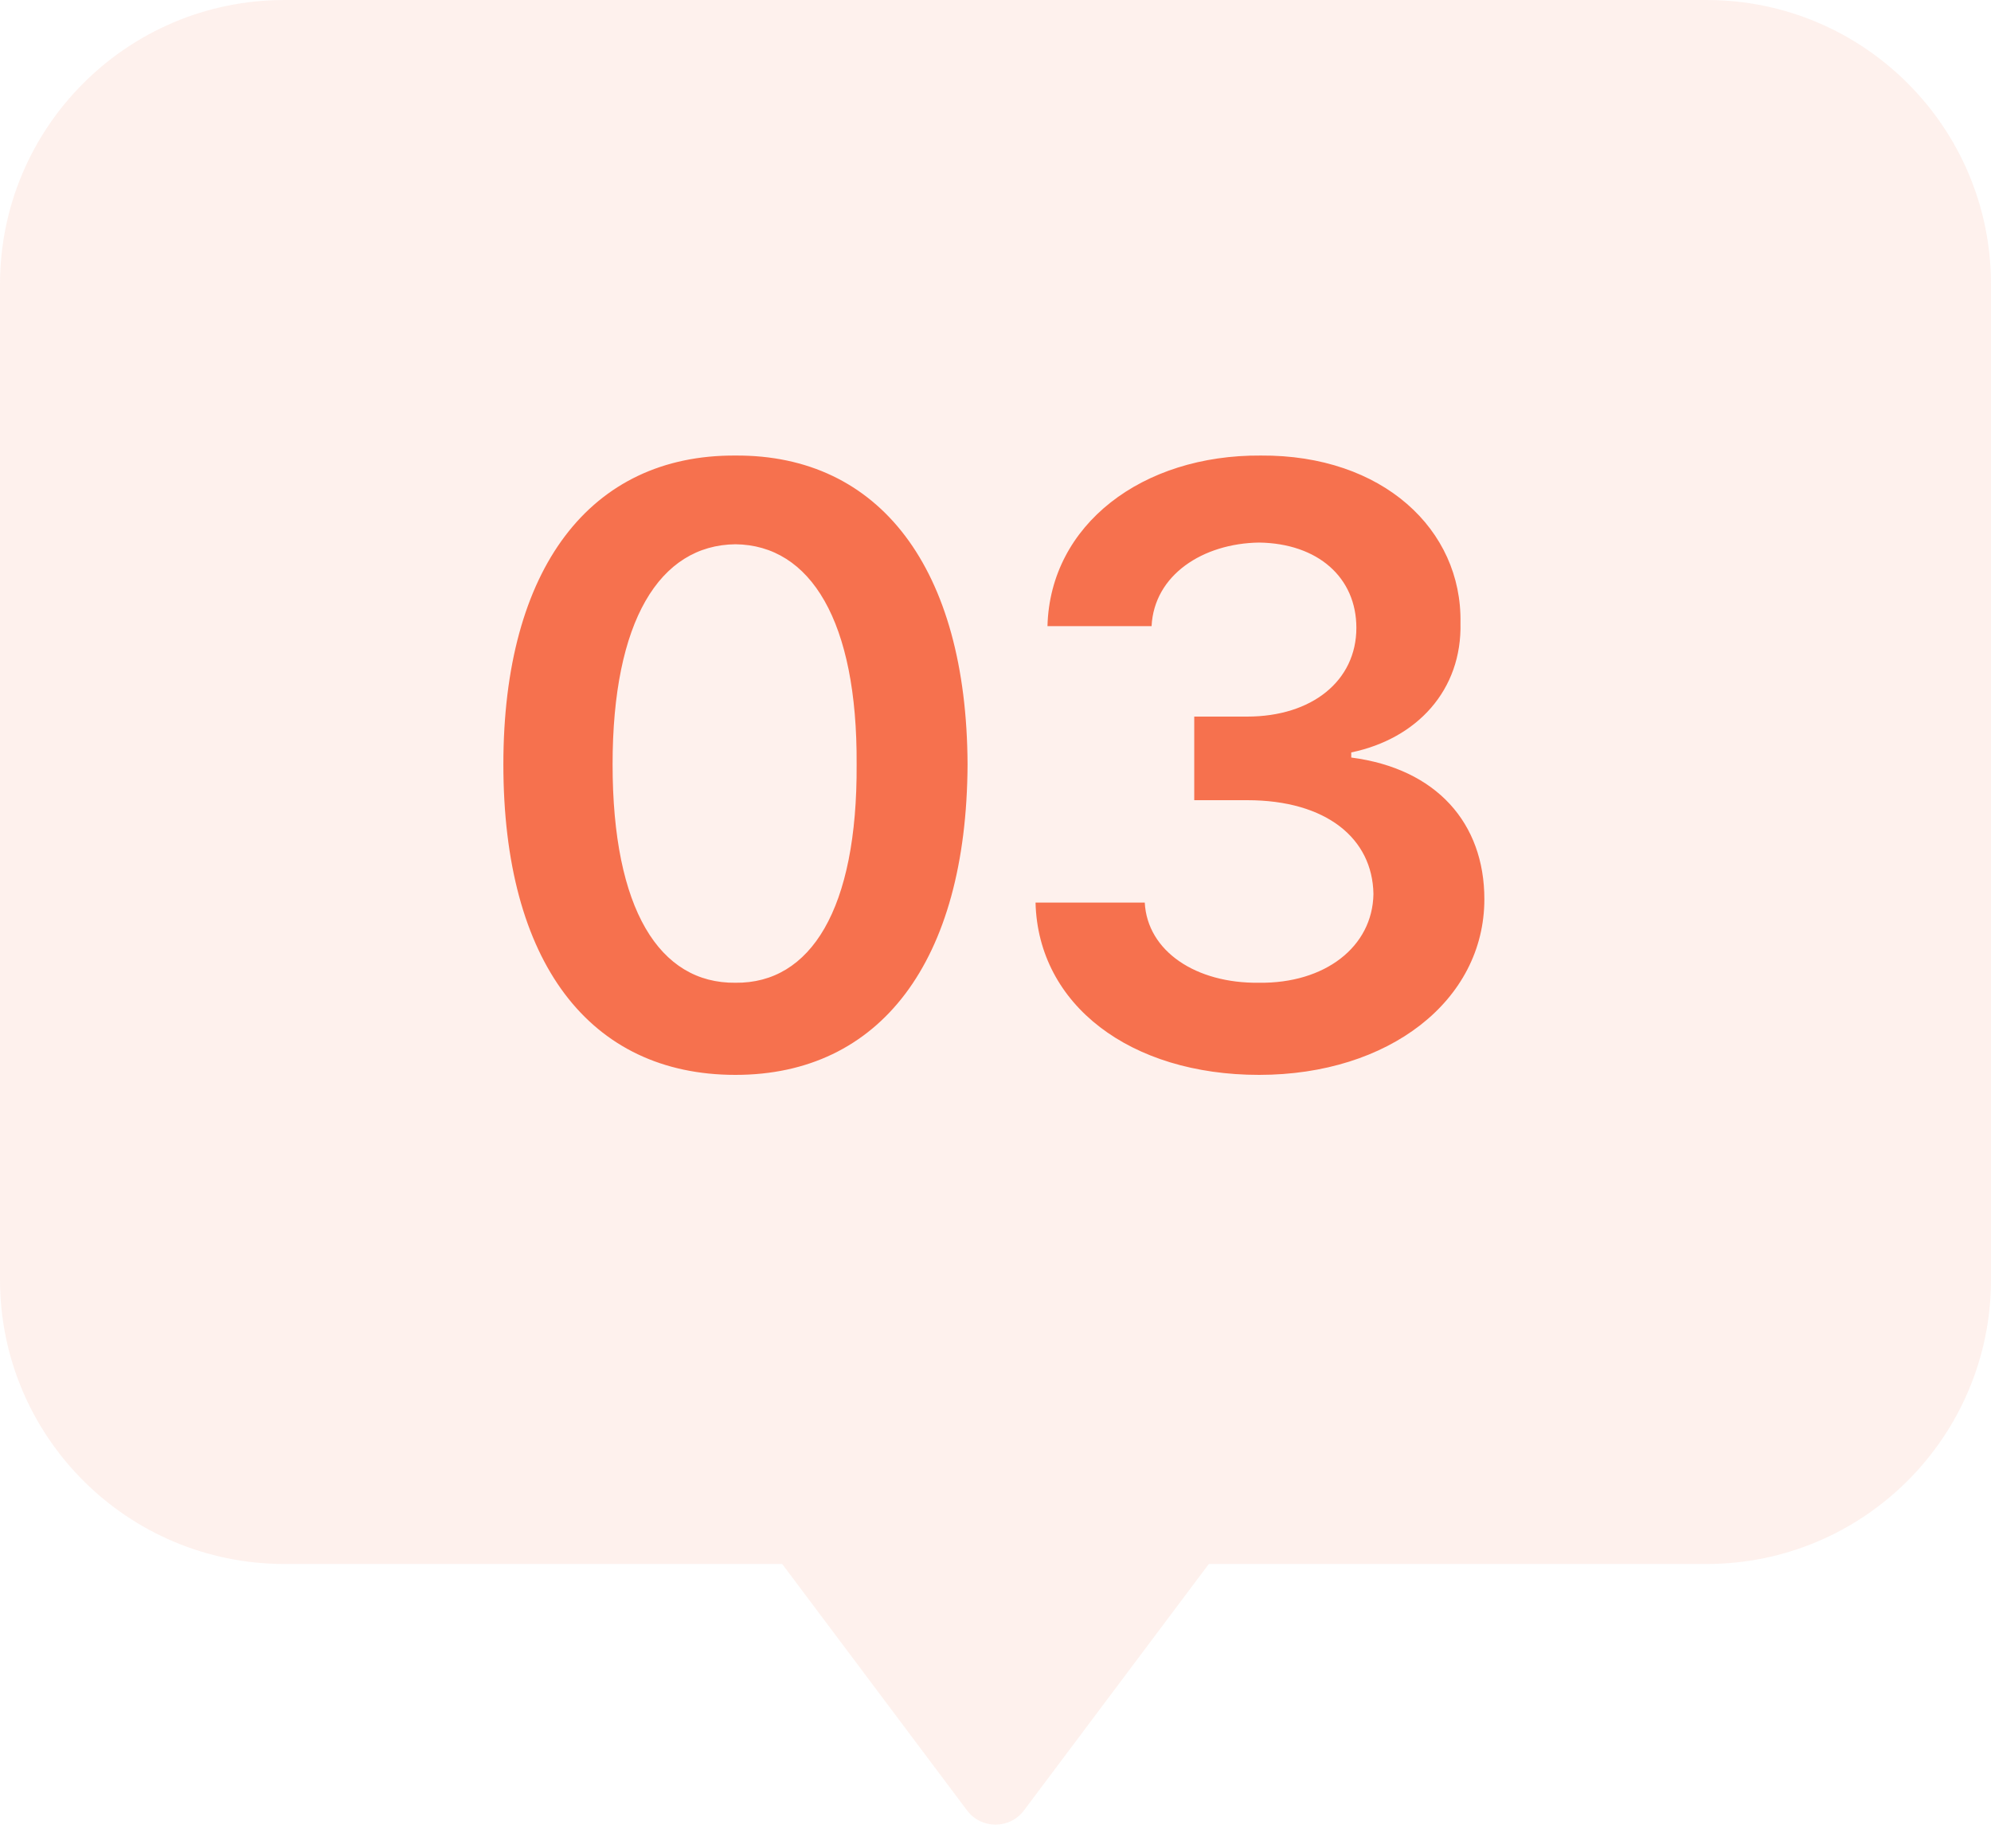 <svg width="28" height="26" viewBox="0 0 28 26" fill="none" xmlns="http://www.w3.org/2000/svg">
<path d="M0 4C0 1.791 1.791 0 4 0H24C26.209 0 28 1.791 28 4V18C28 20.209 26.209 22 24 22H4C1.791 22 0 20.209 0 18V4Z" fill="#F6714E" fill-opacity="0.1"/>
<path d="M10.343 15.12C8.291 15.12 7.079 13.536 7.079 10.752C7.079 7.992 8.303 6.396 10.343 6.408C12.371 6.396 13.595 7.992 13.607 10.752C13.595 13.536 12.371 15.12 10.343 15.12ZM8.615 10.752C8.615 12.792 9.275 13.836 10.343 13.824C11.399 13.836 12.059 12.792 12.047 10.752C12.059 8.736 11.399 7.668 10.343 7.656C9.275 7.668 8.615 8.736 8.615 10.752ZM17.707 15.12C15.895 15.12 14.599 14.136 14.563 12.696H16.099C16.135 13.38 16.819 13.836 17.707 13.824C18.631 13.836 19.303 13.32 19.315 12.576C19.303 11.796 18.655 11.256 17.539 11.256H16.795V10.08H17.539C18.451 10.08 19.075 9.576 19.075 8.832C19.075 8.124 18.535 7.644 17.707 7.632C16.915 7.644 16.231 8.088 16.195 8.808H14.731C14.767 7.38 16.063 6.396 17.731 6.408C19.447 6.396 20.563 7.452 20.539 8.76C20.563 9.708 19.927 10.392 19.003 10.584V10.656C20.203 10.812 20.875 11.58 20.875 12.648C20.875 14.076 19.531 15.12 17.707 15.12Z" fill="#F6714E"/>
<path d="M17 22H11L13.6 25.467C13.8 25.733 14.2 25.733 14.4 25.467L17 22Z" fill="#F6714E" fill-opacity="0.1"/>
</svg>
